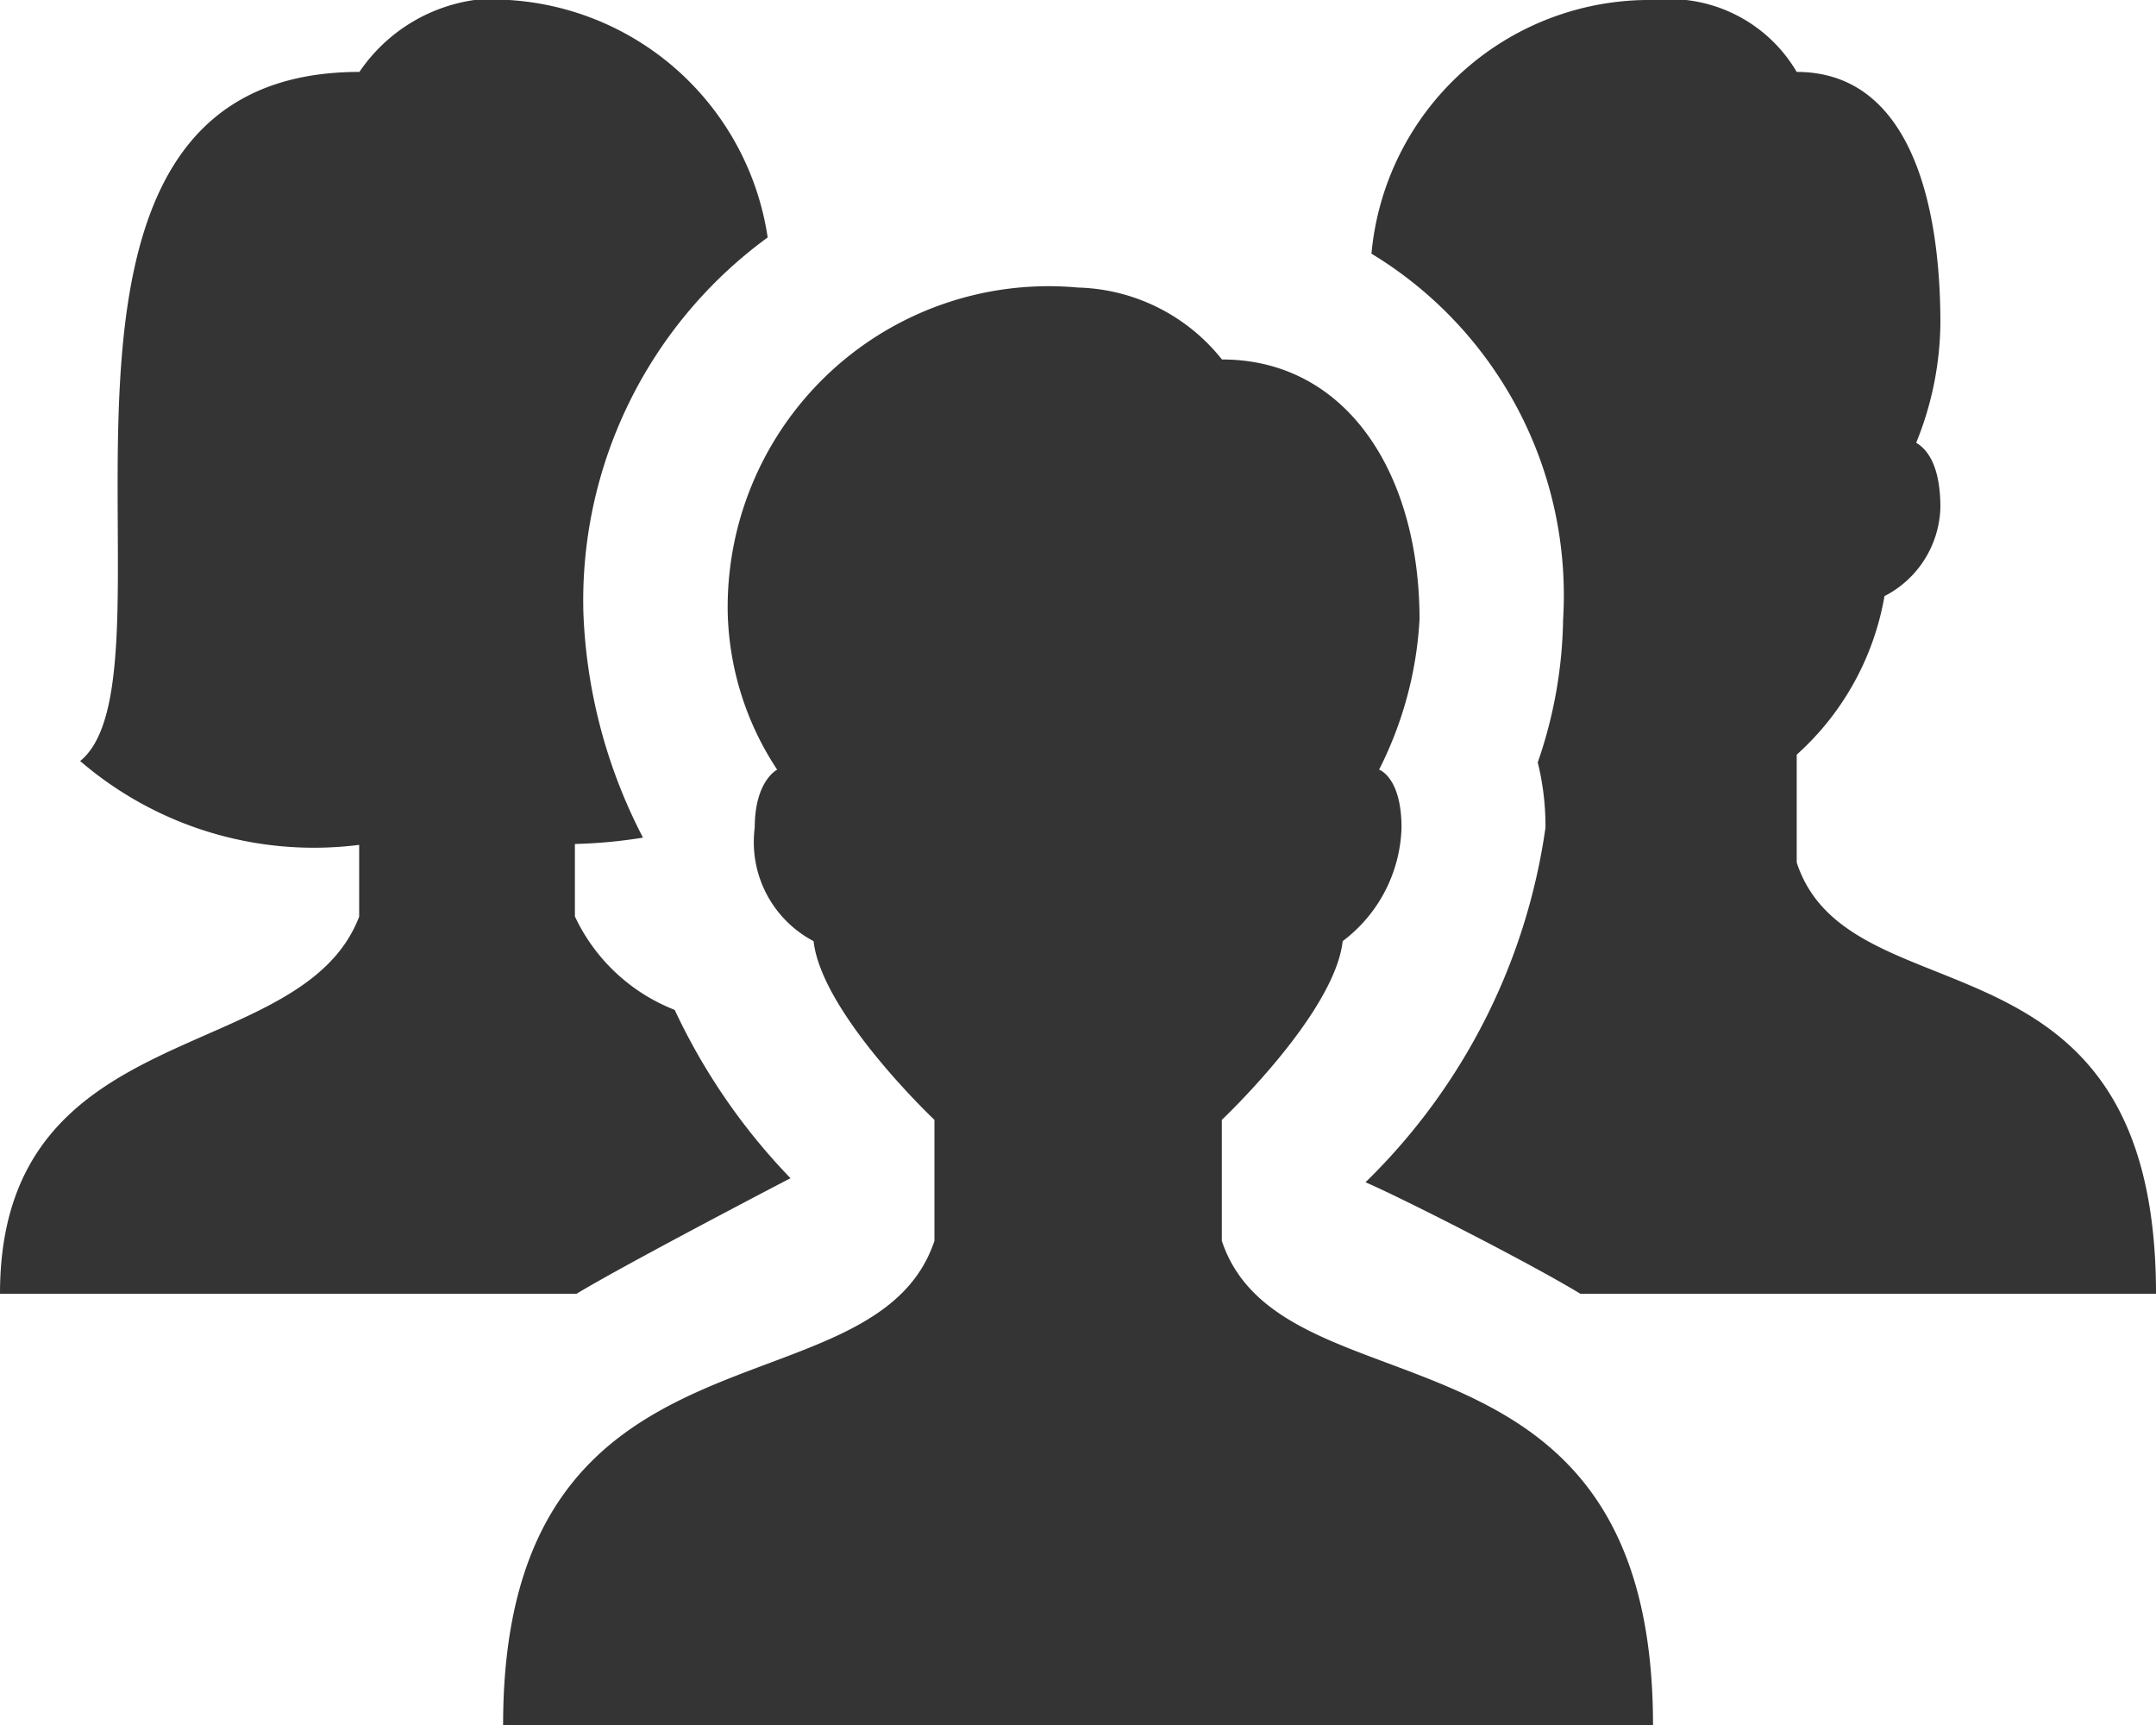 <svg xmlns="http://www.w3.org/2000/svg" width="17" height="13.6" viewBox="0 0 17 13.6">
  <g id="ic_followers" transform="translate(0 -3)">
    <g id="Group_10" data-name="Group 10" transform="translate(3.967 5.267)">
      <path id="Path_14" data-name="Path 14" d="M12.667,14.516v-.954s.889-.838.953-1.409a1.161,1.161,0,0,0,.464-.894c0-.4-.177-.458-.177-.458a2.978,2.978,0,0,0,.319-1.184c0-1.159-.581-2.05-1.558-2.05A1.5,1.5,0,0,0,11.533,7,2.531,2.531,0,0,0,8.771,9.564a2.341,2.341,0,0,0,.39,1.237s-.177.087-.177.458a.882.882,0,0,0,.464.894c.065.571.953,1.409.953,1.409v.954C9.923,15.947,7,15,7,18.333h9.067C16.067,14.993,13.144,15.947,12.667,14.516Z" transform="translate(-7 -7)" fill="#343434"/>
    </g>
    <g id="Group_11" data-name="Group 11" transform="translate(10.767 3)">
      <path id="Path_15" data-name="Path 15" d="M20.558,7.884a3.581,3.581,0,0,1-.2,1.127,2.08,2.08,0,0,1,.061.515A4.856,4.856,0,0,1,19,12.321c.308.134,1.292.635,1.694.879h4.539c0-2.975-2.416-2.125-2.833-3.4V8.95A2.18,2.18,0,0,0,23.092,7.7.811.811,0,0,0,23.533,7c0-.322-.1-.457-.191-.509a2.562,2.562,0,0,0,.191-.941c0-1.032-.279-1.983-1.133-1.983A1.163,1.163,0,0,0,21.267,3a2.2,2.2,0,0,0-2.22,2A3.148,3.148,0,0,1,20.558,7.884Z" transform="translate(-19 -3)" fill="#343434"/>
    </g>
    <g id="Group_12" data-name="Group 12" transform="translate(0 3)">
      <path id="Path_16" data-name="Path 16" d="M6.233,12.289a4.893,4.893,0,0,1-.913-1.327,1.453,1.453,0,0,1-.787-.737V9.654a3.971,3.971,0,0,0,.537-.05A4.175,4.175,0,0,1,4.6,7.83,3.544,3.544,0,0,1,6.053,4.872,2.2,2.2,0,0,0,3.741,3a1.32,1.32,0,0,0-.907.567C-.133,3.567,1.5,8.3.632,9a2.827,2.827,0,0,0,2.2.661v.566C2.373,11.426,0,10.983,0,13.2H4.546C4.945,12.959,6.233,12.289,6.233,12.289Z" transform="translate(0 -3)" fill="#343434"/>
    </g>
  </g>
</svg>
